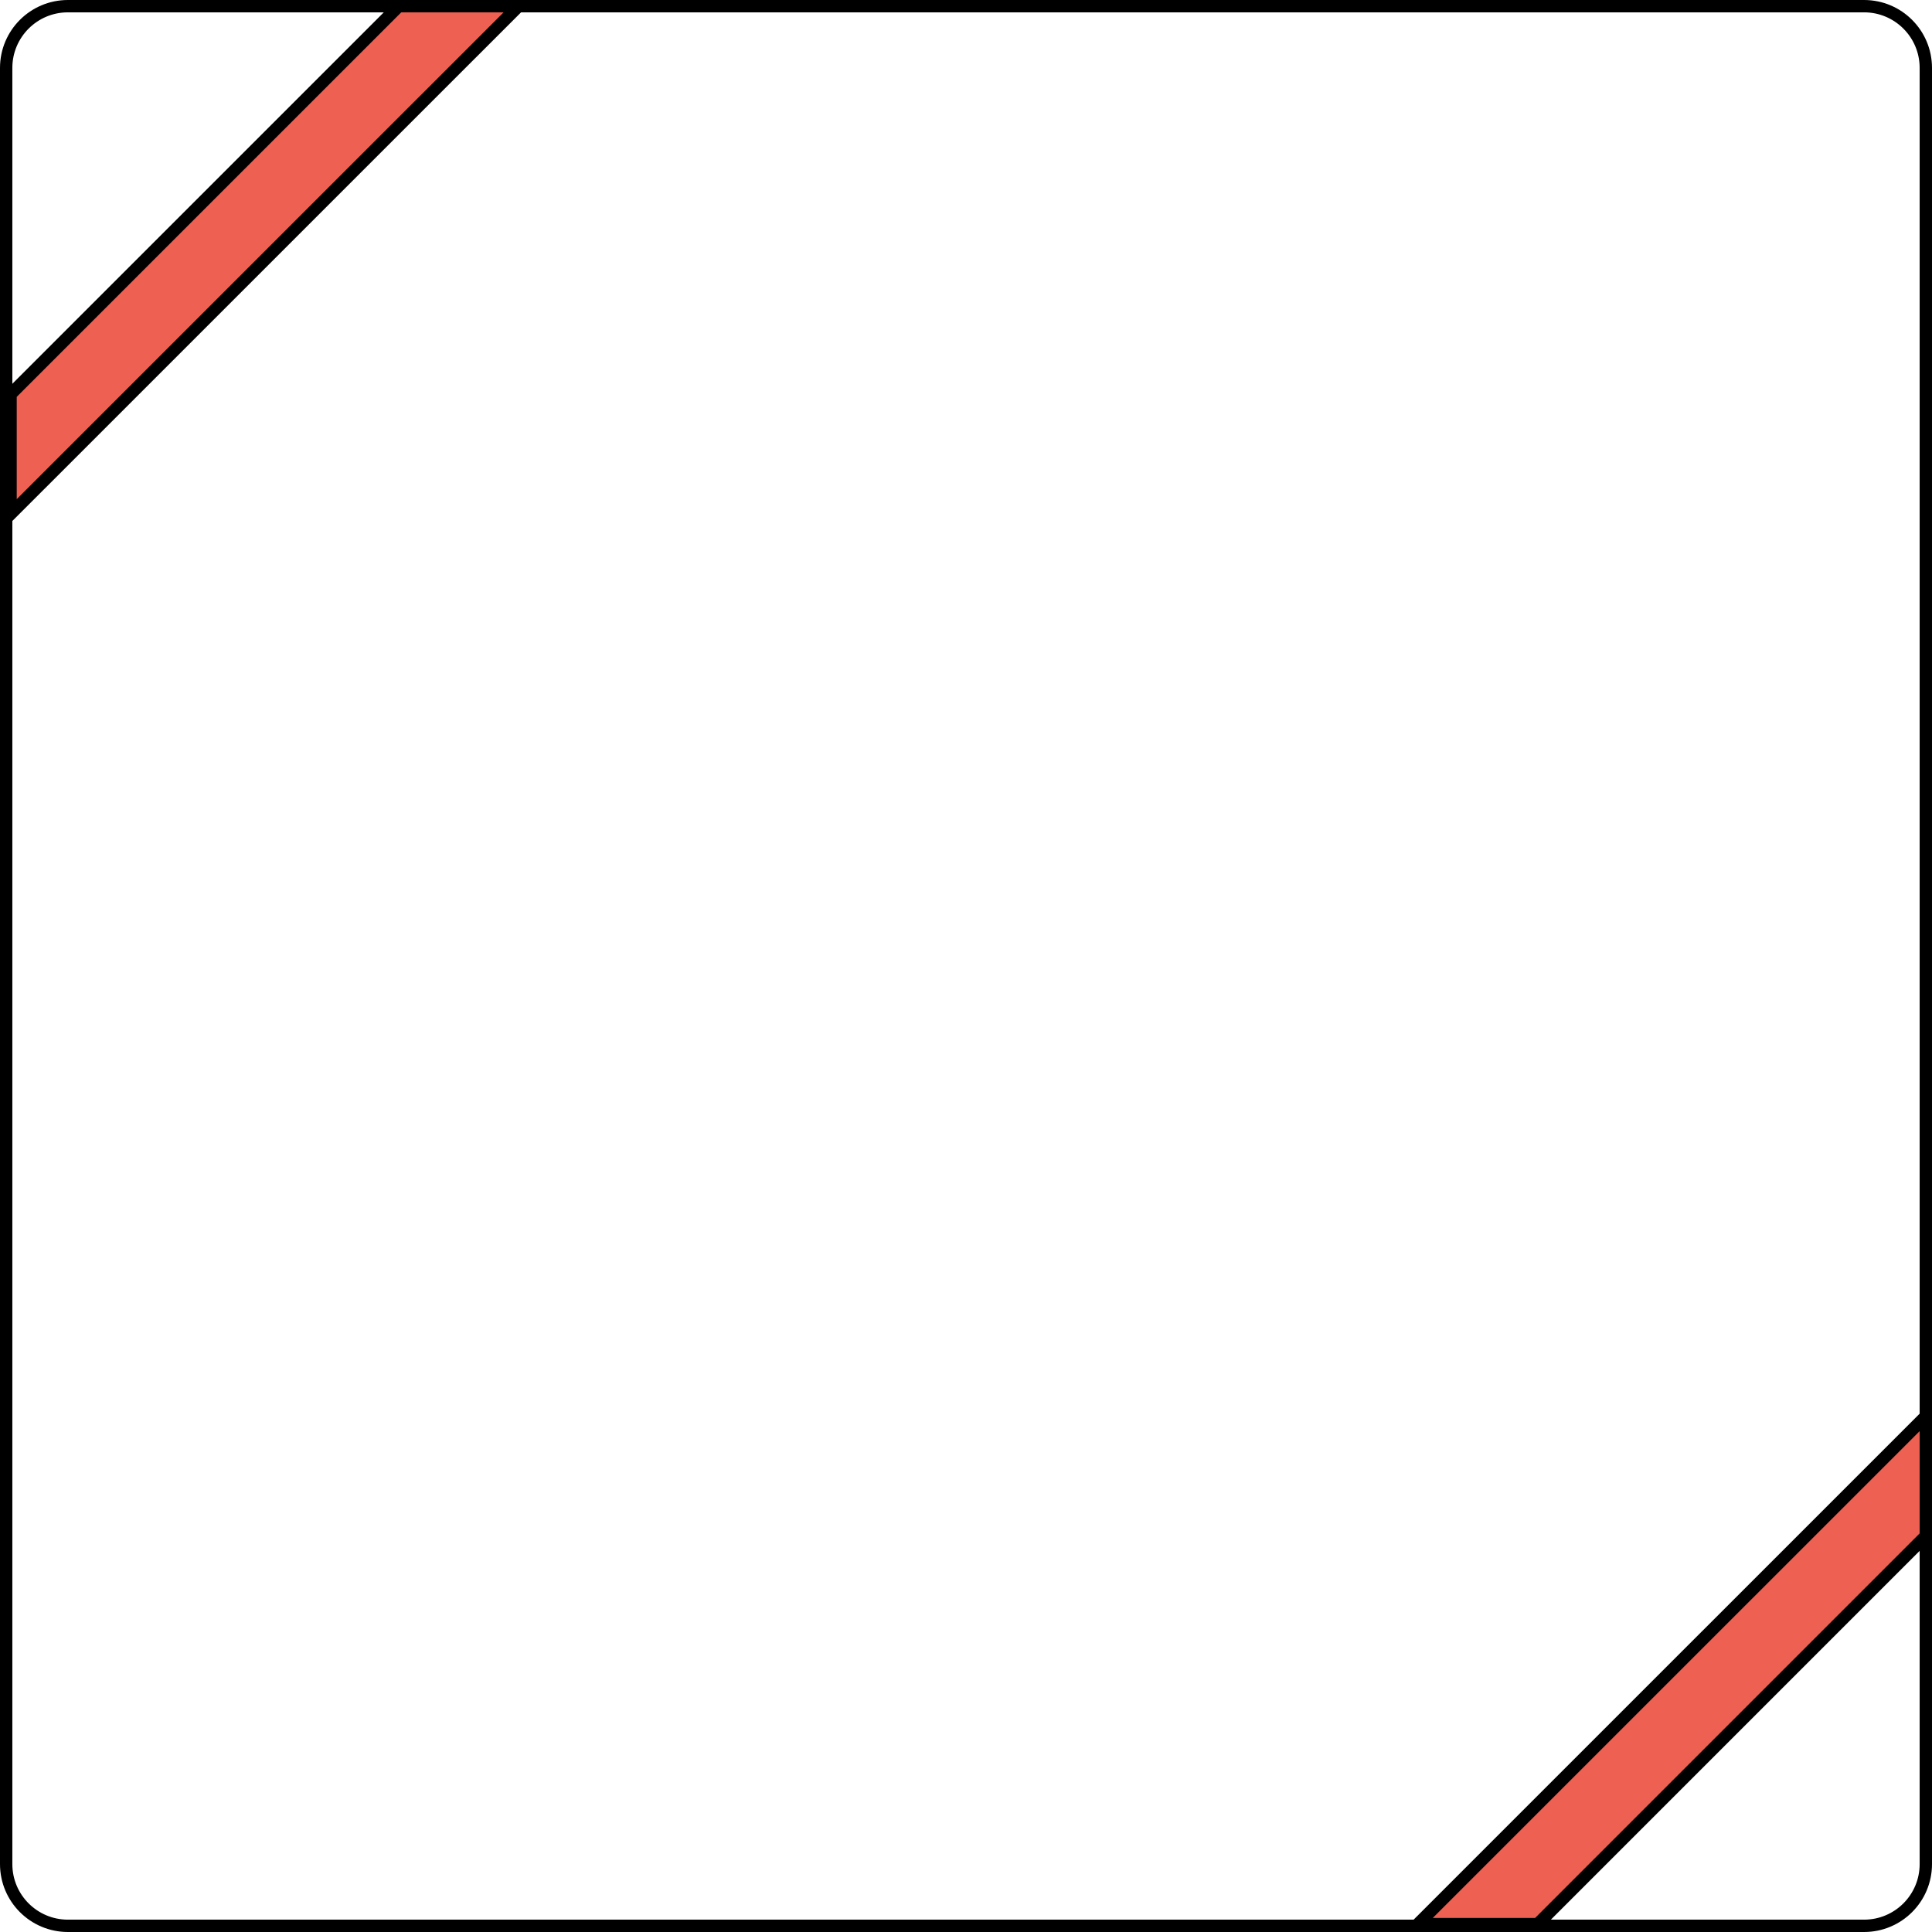 <svg width="313" height="313" viewBox="0 0 313 313" fill="none" xmlns="http://www.w3.org/2000/svg">
<path d="M312 302L312 11C312 5.477 307.523 1 302 1L11 1C5.477 1 1 5.477 1 11L1 302C1 307.523 5.477 312 11 312L302 312C307.523 312 312 307.523 312 302Z" stroke="black" stroke-width="2"/>
<path d="M229.71 311.72L312 229.44L312 248.84L249.12 311.72L229.71 311.72Z" fill="#EE6051" stroke="black" stroke-width="2"/>
<path d="M84 1L1.71 83.28L1.71 63.88L64.59 1L84 1Z" fill="#EE6051" stroke="black" stroke-width="2"/>
</svg>

